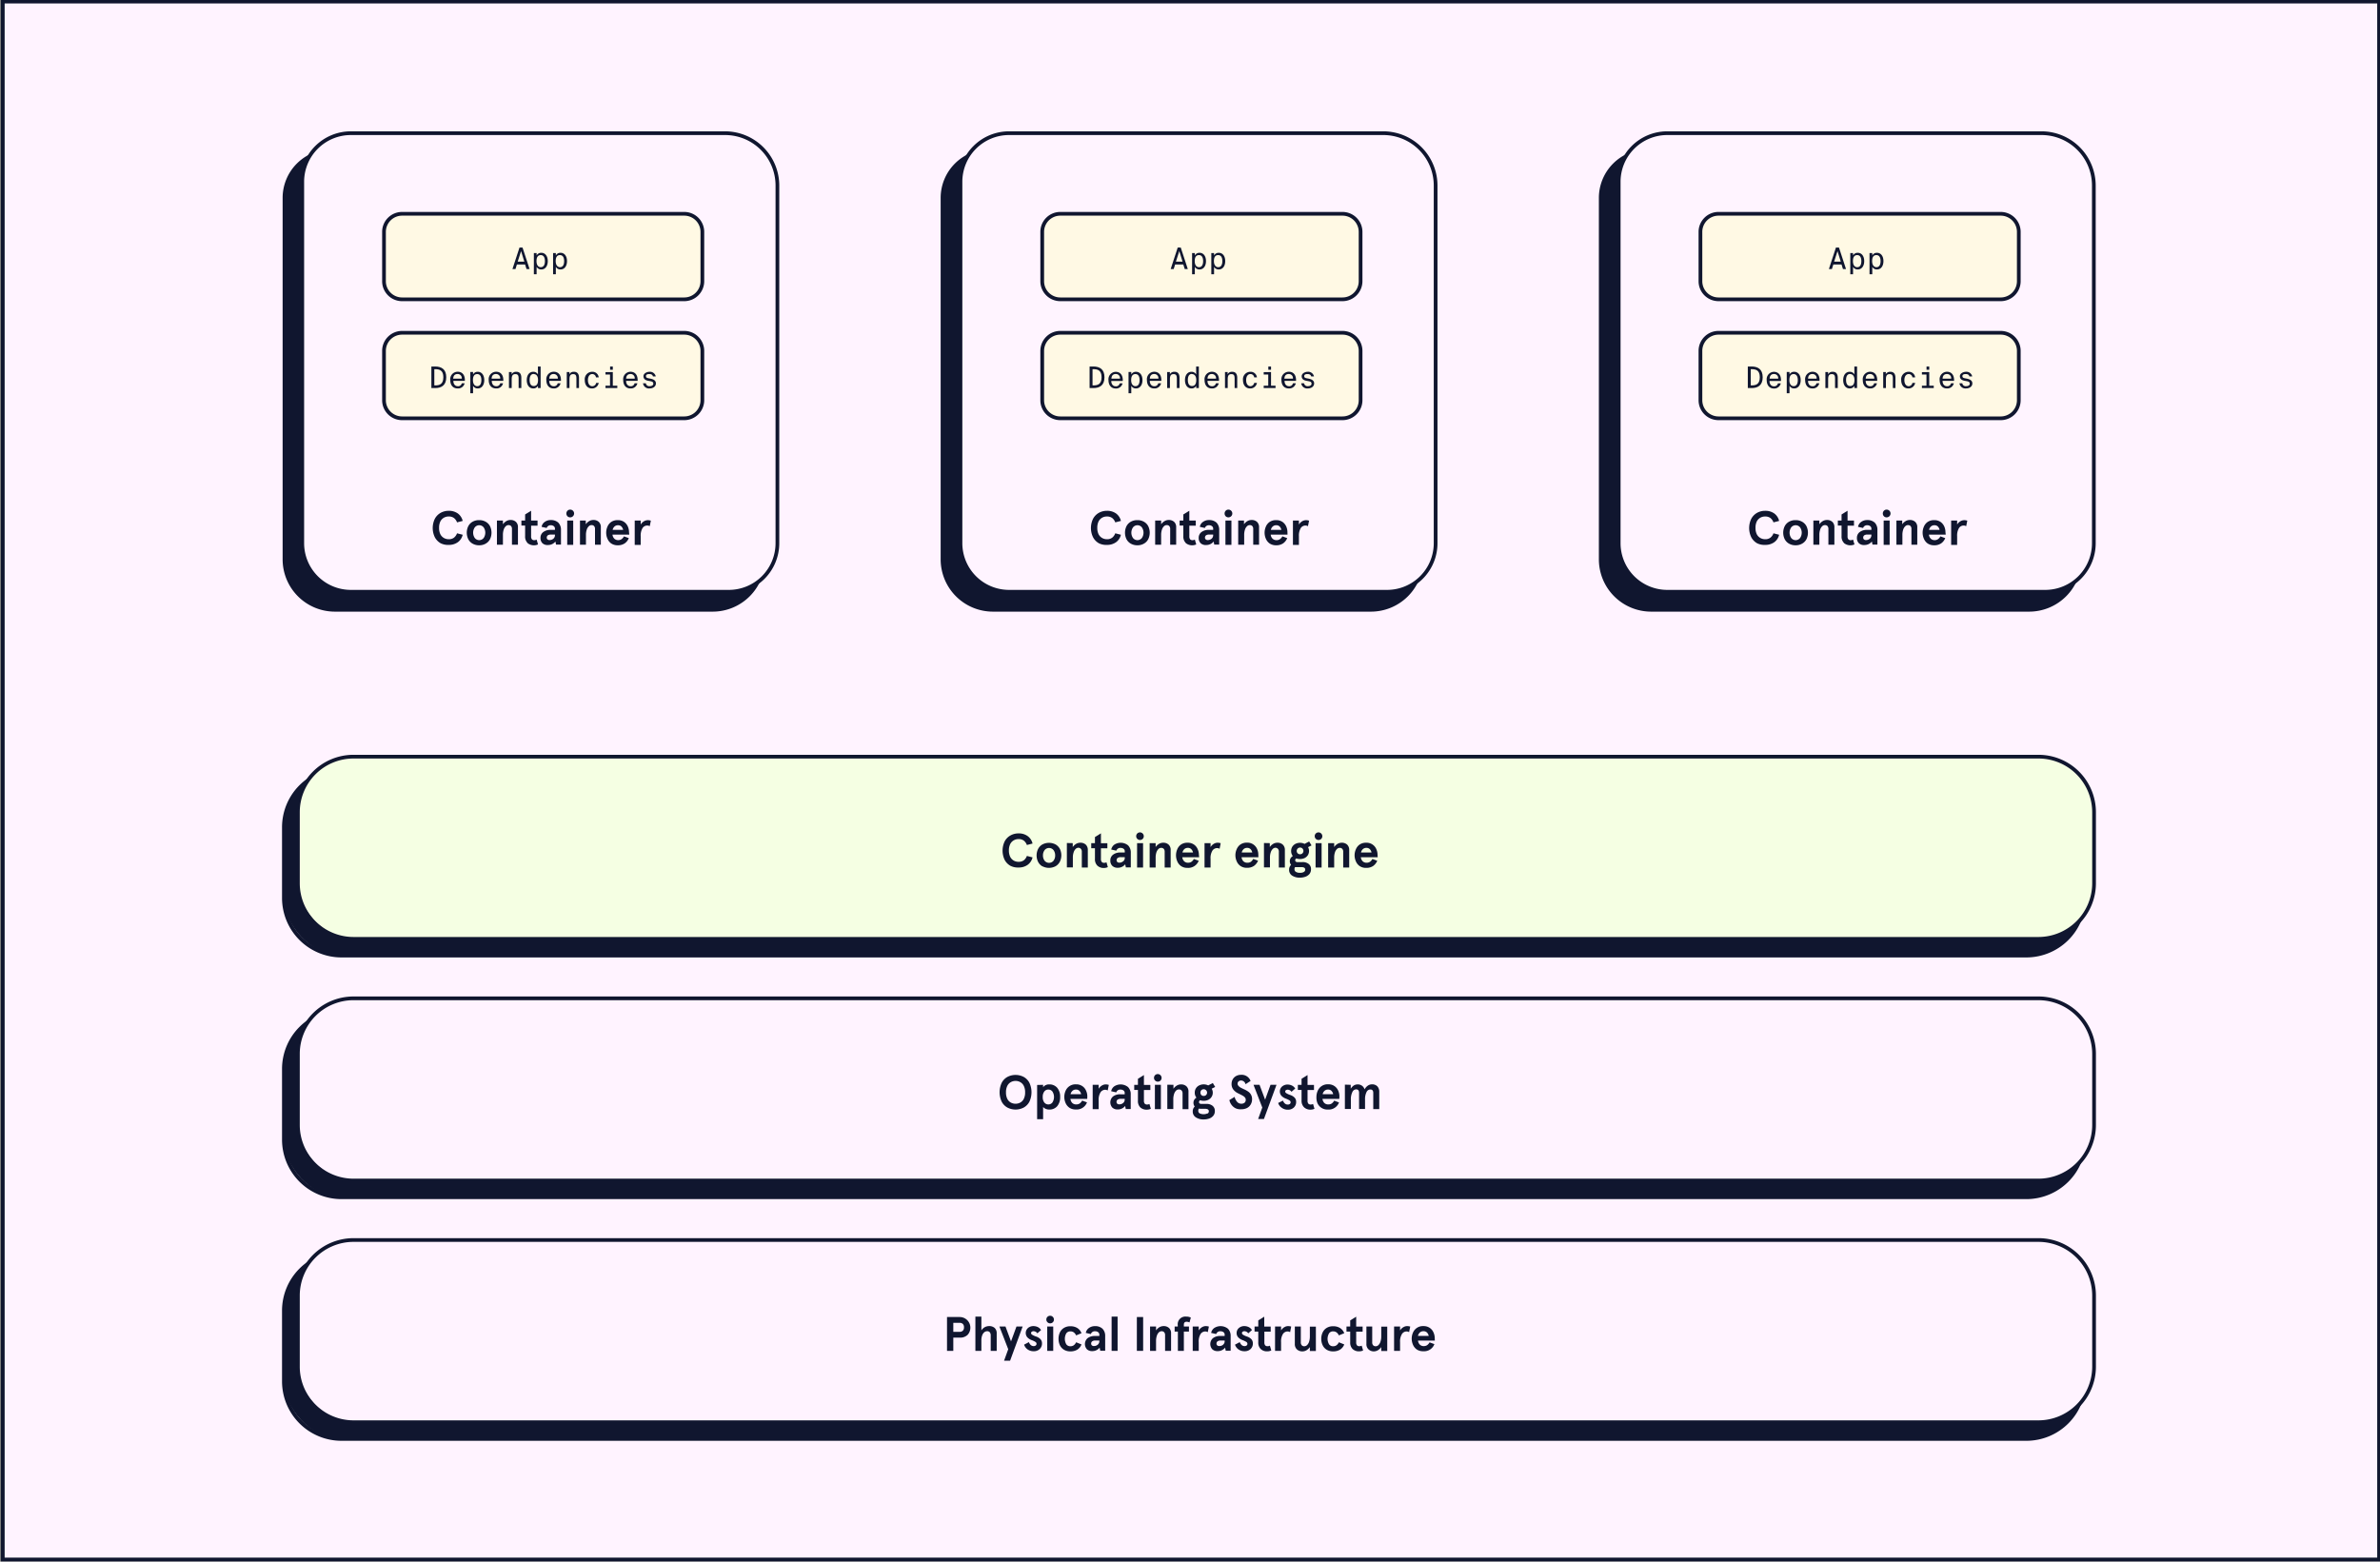 <svg xmlns="http://www.w3.org/2000/svg" viewBox="0 0 640 420">
  <rect x="0" y="0" width="640" height="420" fill="#808080" stroke="none"/>
  <defs>
    <style>
      .cls-1 {
        fill: #fff3ff;
      }

      .cls-2 {
        fill: #10162f;
      }

      .cls-3 {
        fill: #f5ffe3;
      }

      .cls-4 {
        fill: #fff4ff;
      }

      .cls-5 {
        fill: #fff9e4;
      }
    </style>
  </defs>
  <g id="BG">
    <g>
      <rect class="cls-1" x="0.75" y="0.42" width="639" height="419"/>
      <path class="cls-2" d="M639.25.92v418H1.25V.92h638m1-1H.25v420h640V-.08Z"/>
    </g>
  </g>
  <g id="all">
    <g>
      <g>
        <rect class="cls-2" x="76.39" y="207" width="484" height="50" rx="15.45"/>
        <path class="cls-2" d="M544.94,257.5H91.84a16,16,0,0,1-16-15.95v-19.1a16,16,0,0,1,16-15.95h453.1a16,16,0,0,1,15.95,15.95v19.1A16,16,0,0,1,544.94,257.5Zm-453.1-50a15,15,0,0,0-15,14.95v19.1a15,15,0,0,0,15,14.95h453.1a15,15,0,0,0,14.95-14.95v-19.1a15,15,0,0,0-14.95-14.95Z"/>
      </g>
      <g>
        <rect class="cls-3" x="80.11" y="203.5" width="483" height="49" rx="14.95"/>
        <path class="cls-2" d="M548.16,204a14.47,14.47,0,0,1,14.45,14.45v19.1A14.47,14.47,0,0,1,548.16,252H95.06a14.46,14.46,0,0,1-14.45-14.45v-19.1A14.46,14.46,0,0,1,95.06,204h453.1m0-1H95.06a15.45,15.45,0,0,0-15.45,15.45v19.1A15.45,15.45,0,0,0,95.06,253h453.1a15.45,15.45,0,0,0,15.45-15.45v-19.1A15.45,15.45,0,0,0,548.16,203Z"/>
      </g>
      <g>
        <rect class="cls-2" x="76.39" y="272" width="484" height="50" rx="15.45"/>
        <path class="cls-2" d="M544.94,322.5H91.84a16,16,0,0,1-16-15.95v-19.1a16,16,0,0,1,16-15.95h453.1a16,16,0,0,1,15.95,15.95v19.1A16,16,0,0,1,544.94,322.5Zm-453.1-50a15,15,0,0,0-15,14.95v19.1a15,15,0,0,0,15,14.95h453.1a15,15,0,0,0,14.95-14.95v-19.1a15,15,0,0,0-14.95-14.95Z"/>
      </g>
      <g>
        <rect class="cls-1" x="80.11" y="268.5" width="483" height="49" rx="14.95"/>
        <path class="cls-2" d="M548.16,269a14.47,14.47,0,0,1,14.45,14.45v19.1A14.47,14.47,0,0,1,548.16,317H95.06a14.46,14.46,0,0,1-14.45-14.45v-19.1A14.46,14.46,0,0,1,95.06,269h453.1m0-1H95.06a15.45,15.45,0,0,0-15.45,15.45v19.1A15.45,15.45,0,0,0,95.06,318h453.1a15.45,15.45,0,0,0,15.45-15.45v-19.1A15.45,15.45,0,0,0,548.16,268Z"/>
      </g>
      <g>
        <rect class="cls-2" x="76.39" y="337" width="484" height="50" rx="15.45"/>
        <path class="cls-2" d="M544.94,387.5H91.84a16,16,0,0,1-16-15.95v-19.1a16,16,0,0,1,16-15.95h453.1a16,16,0,0,1,15.95,15.95v19.1A16,16,0,0,1,544.94,387.5Zm-453.1-50a15,15,0,0,0-15,14.95v19.1a15,15,0,0,0,15,14.95h453.1a15,15,0,0,0,14.95-14.95v-19.1a15,15,0,0,0-14.95-14.95Z"/>
      </g>
      <g>
        <rect class="cls-1" x="80.11" y="333.5" width="483" height="49" rx="14.95"/>
        <path class="cls-2" d="M548.16,334a14.47,14.47,0,0,1,14.45,14.45v19.1A14.47,14.47,0,0,1,548.16,382H95.06a14.46,14.46,0,0,1-14.45-14.45v-19.1A14.46,14.46,0,0,1,95.06,334h453.1m0-1H95.06a15.45,15.45,0,0,0-15.45,15.45v19.1A15.45,15.45,0,0,0,95.06,383h453.1a15.45,15.45,0,0,0,15.45-15.45v-19.1A15.45,15.45,0,0,0,548.16,333Z"/>
      </g>
    </g>
    <g>
      <path class="cls-2" d="M271.74,232.87a3.94,3.94,0,0,1-1.57-1.59,5.76,5.76,0,0,1,0-5,3.91,3.91,0,0,1,1.57-1.6,4.37,4.37,0,0,1,2.15-.54,4,4,0,0,1,2.46.73,3.42,3.42,0,0,1,1.31,2l-1.52.39a2.69,2.69,0,0,0-.82-1.17,2.25,2.25,0,0,0-1.43-.42,2.52,2.52,0,0,0-1.31.35,2.37,2.37,0,0,0-.93,1,3.8,3.8,0,0,0-.35,1.71,3.86,3.86,0,0,0,.35,1.71,2.43,2.43,0,0,0,.93,1,2.51,2.51,0,0,0,1.31.34,2.31,2.31,0,0,0,1.43-.41,2.69,2.69,0,0,0,.82-1.17l1.52.39a3.45,3.45,0,0,1-1.31,2,4,4,0,0,1-2.46.72A4.37,4.37,0,0,1,271.74,232.87Z"/>
      <path class="cls-2" d="M280.3,233a2.91,2.91,0,0,1-1.15-1.21,3.94,3.94,0,0,1,0-3.46,2.91,2.91,0,0,1,1.15-1.21,3.82,3.82,0,0,1,3.56,0A3,3,0,0,1,285,228.3a3.94,3.94,0,0,1,0,3.46,3,3,0,0,1-1.15,1.21,3.82,3.82,0,0,1-3.56,0Zm3-1.51a2.34,2.34,0,0,0,.44-1.43,2.29,2.29,0,0,0-.44-1.42,1.53,1.53,0,0,0-2.4,0,2.29,2.29,0,0,0-.44,1.42,2.34,2.34,0,0,0,.44,1.43,1.55,1.55,0,0,0,2.4,0Z"/>
      <path class="cls-2" d="M288.47,226.76v1.05a3.14,3.14,0,0,1,.9-.85,2.26,2.26,0,0,1,1.13-.31,2.09,2.09,0,0,1,1.47.51,1.93,1.93,0,0,1,.55,1.47v4.68h-1.61v-4.2a1.14,1.14,0,0,0-.26-.82A.91.91,0,0,0,290,228a1.06,1.06,0,0,0-.74.31,2.21,2.21,0,0,0-.55.92,4.35,4.35,0,0,0-.21,1.43v2.62h-1.61v-6.55Z"/>
      <path class="cls-2" d="M295.08,232.8a2.38,2.38,0,0,1-.64-1.81v-2.86h-1v-1.37h1v-1.64l1.61-1v2.66h1.73v1.37h-1.73V231a1.24,1.24,0,0,0,.22.82.82.82,0,0,0,.64.24,1.39,1.39,0,0,0,.63-.15l.37,1.3a2.56,2.56,0,0,1-1.06.23A2.43,2.43,0,0,1,295.08,232.8Z"/>
      <path class="cls-2" d="M299.13,232.89a1.91,1.91,0,0,1-.55-1.47,1.87,1.87,0,0,1,.74-1.56,3.13,3.13,0,0,1,2-.58h1.14V229a.83.83,0,0,0-.32-.72,1.35,1.35,0,0,0-.82-.24,1.1,1.1,0,0,0-1.13.75l-1.37-.31a2.14,2.14,0,0,1,.84-1.32,3.16,3.16,0,0,1,3.69.2,2.7,2.7,0,0,1,.73,2v3.92h-1.33l-.17-.83a2.48,2.48,0,0,1-2,.93A2,2,0,0,1,299.13,232.89Zm2.89-1.23a1.18,1.18,0,0,0,.44-1v-.13h-1.08a1.38,1.38,0,0,0-.82.21.72.72,0,0,0-.29.64.57.57,0,0,0,.2.46.74.74,0,0,0,.52.17A1.53,1.53,0,0,0,302,231.66Z"/>
      <path class="cls-2" d="M305.83,225.61a1,1,0,0,1-.3-.74,1,1,0,0,1,1-1,1,1,0,0,1,.74.3,1,1,0,0,1,.3.74,1,1,0,0,1-1,1A1,1,0,0,1,305.83,225.61Zm-.06,1.15h1.61v6.55h-1.61Z"/>
      <path class="cls-2" d="M310.76,226.76v1.05a3,3,0,0,1,.89-.85,2.27,2.27,0,0,1,1.14-.31,2.08,2.08,0,0,1,1.46.51,1.89,1.89,0,0,1,.55,1.47v4.68h-1.61v-4.2a1.18,1.18,0,0,0-.25-.82.94.94,0,0,0-.69-.26,1.06,1.06,0,0,0-.74.31,2.32,2.32,0,0,0-.55.92,4.65,4.65,0,0,0-.2,1.43v2.62h-1.61v-6.55Z"/>
      <path class="cls-2" d="M322.46,230.55h-4.53a1.76,1.76,0,0,0,.52,1.11,1.47,1.47,0,0,0,1,.37,1.66,1.66,0,0,0,.92-.24,2.24,2.24,0,0,0,.67-.77l1.3.48a3,3,0,0,1-3,1.91,2.94,2.94,0,0,1-1.77-.5,2.91,2.91,0,0,1-1-1.27,4.07,4.07,0,0,1-.33-1.61,4,4,0,0,1,.33-1.6,2.93,2.93,0,0,1,1-1.28,3,3,0,0,1,1.77-.5,2.87,2.87,0,0,1,1.72.49,2.8,2.8,0,0,1,1,1.23,3.68,3.68,0,0,1,.33,1.52Zm-1.65-1.27a1.77,1.77,0,0,0-.47-.9,1.25,1.25,0,0,0-.94-.35,1.38,1.38,0,0,0-.9.32,1.76,1.76,0,0,0-.53.93Z"/>
      <path class="cls-2" d="M325.53,226.76v1.06a2.5,2.5,0,0,1,.85-.86,2,2,0,0,1,1.08-.31,2.89,2.89,0,0,1,.79.13l-.29,1.5a1.31,1.31,0,0,0-.68-.19,1.51,1.51,0,0,0-1.26.7,3.81,3.81,0,0,0-.49,2.19v2.33h-1.62v-6.55Z"/>
      <path class="cls-2" d="M338.39,230.55h-4.52a1.81,1.81,0,0,0,.51,1.11,1.51,1.51,0,0,0,1.05.37,1.68,1.68,0,0,0,.92-.24A2.35,2.35,0,0,0,337,231l1.3.48a3.24,3.24,0,0,1-1.13,1.42,3.2,3.2,0,0,1-1.85.49,2.94,2.94,0,0,1-1.77-.5,2.91,2.91,0,0,1-1-1.27,3.91,3.91,0,0,1-.34-1.61,3.87,3.87,0,0,1,.34-1.6,2.93,2.93,0,0,1,1-1.28,3,3,0,0,1,1.77-.5,2.83,2.83,0,0,1,2.73,1.72,3.67,3.67,0,0,1,.32,1.52Zm-1.65-1.27a1.69,1.69,0,0,0-.46-.9,1.27,1.27,0,0,0-.94-.35,1.36,1.36,0,0,0-.9.32,1.7,1.7,0,0,0-.53.93Z"/>
      <path class="cls-2" d="M341.46,226.76v1.05a2.91,2.91,0,0,1,.9-.85,2.23,2.23,0,0,1,1.13-.31,2.06,2.06,0,0,1,1.46.51,1.9,1.9,0,0,1,.56,1.47v4.68h-1.62v-4.2a1.13,1.13,0,0,0-.25-.82A.93.93,0,0,0,343,228a1,1,0,0,0-.74.31,2.21,2.21,0,0,0-.55.92,4.35,4.35,0,0,0-.21,1.43v2.62h-1.61v-6.55Z"/>
      <path class="cls-2" d="M347.47,235.5a1.8,1.8,0,0,1-.82-1.59,1.7,1.7,0,0,1,.53-1.3,1.57,1.57,0,0,1-.34-1,1.52,1.52,0,0,1,.22-.8,1.64,1.64,0,0,1,.59-.58,2.07,2.07,0,0,1-.45-1.35,2.12,2.12,0,0,1,.31-1.16,2.26,2.26,0,0,1,.87-.78,2.76,2.76,0,0,1,1.22-.27,2.66,2.66,0,0,1,1.21.29l1.23-.65.64,1.06-.93.47a2.08,2.08,0,0,1,.26,1,2.18,2.18,0,0,1-.32,1.17,2.21,2.21,0,0,1-.87.76,2.9,2.9,0,0,1-1.22.26,3,3,0,0,1-1-.15.55.55,0,0,0-.31.5.41.41,0,0,0,.16.35.65.65,0,0,0,.45.13h1.34a2.59,2.59,0,0,1,1.68.5,1.73,1.73,0,0,1,.62,1.42,2,2,0,0,1-.42,1.28,2.53,2.53,0,0,1-1.1.74,4.34,4.34,0,0,1-1.46.24A3.72,3.72,0,0,1,347.47,235.5Zm3.14-1a.65.65,0,0,0,.37-.61.55.55,0,0,0-.27-.53,1.69,1.69,0,0,0-.78-.15H349a5.32,5.32,0,0,1-.75,0,1,1,0,0,0-.15.6.76.76,0,0,0,.41.69,2.05,2.05,0,0,0,1.06.24A2.17,2.17,0,0,0,350.61,234.52Zm-.37-5a.93.93,0,0,0,0-1.29.85.85,0,0,0-.64-.26.91.91,0,0,0-.64,1.55.9.9,0,0,0,.64.25A.88.88,0,0,0,350.24,229.5Z"/>
      <path class="cls-2" d="M353.84,225.61a1,1,0,0,1-.3-.74,1,1,0,0,1,1-1,1,1,0,0,1,.74.3,1,1,0,0,1,.3.74,1,1,0,0,1-1,1A1,1,0,0,1,353.84,225.61Zm-.07,1.15h1.62v6.55h-1.62Z"/>
      <path class="cls-2" d="M358.77,226.76v1.05a3,3,0,0,1,.89-.85,2.26,2.26,0,0,1,1.13-.31,2.09,2.09,0,0,1,1.47.51,1.93,1.93,0,0,1,.55,1.47v4.68H361.2v-4.2a1.14,1.14,0,0,0-.26-.82.91.91,0,0,0-.68-.26,1.06,1.06,0,0,0-.74.31,2.21,2.21,0,0,0-.55.92,4.37,4.37,0,0,0-.2,1.43v2.62h-1.62v-6.55Z"/>
      <path class="cls-2" d="M370.47,230.55h-4.53a1.76,1.76,0,0,0,.52,1.11,1.47,1.47,0,0,0,1,.37,1.66,1.66,0,0,0,.92-.24,2.24,2.24,0,0,0,.67-.77l1.3.48a3.24,3.24,0,0,1-1.13,1.42,3.2,3.2,0,0,1-1.85.49,2.94,2.94,0,0,1-1.77-.5,2.91,2.91,0,0,1-1-1.27,4.08,4.08,0,0,1-.34-1.61,4,4,0,0,1,.34-1.6,2.93,2.93,0,0,1,1-1.28,3,3,0,0,1,1.77-.5,2.83,2.83,0,0,1,2.73,1.72,3.68,3.68,0,0,1,.33,1.52Zm-1.66-1.27a1.69,1.69,0,0,0-.46-.9,1.27,1.27,0,0,0-.94-.35,1.38,1.38,0,0,0-.9.32,1.7,1.7,0,0,0-.53.93Z"/>
    </g>
    <g>
      <path class="cls-2" d="M270.93,297.89a3.82,3.82,0,0,1-1.55-1.56,6,6,0,0,1,0-5.14,3.78,3.78,0,0,1,1.55-1.57,4.75,4.75,0,0,1,4.32,0,3.78,3.78,0,0,1,1.55,1.57,6,6,0,0,1,0,5.14,3.82,3.82,0,0,1-1.55,1.56,4.75,4.75,0,0,1-4.32,0Zm3.45-1.37a2.29,2.29,0,0,0,.93-1,3.73,3.73,0,0,0,.35-1.73,3.77,3.77,0,0,0-.35-1.74,2.32,2.32,0,0,0-.93-1,2.62,2.62,0,0,0-2.58,0,2.32,2.32,0,0,0-.93,1,3.77,3.77,0,0,0-.35,1.74,3.73,3.73,0,0,0,.35,1.73,2.29,2.29,0,0,0,.93,1,2.69,2.69,0,0,0,2.58,0Z"/>
      <path class="cls-2" d="M280.5,291.76v.67a1.41,1.41,0,0,1,.59-.53,1.93,1.93,0,0,1,1-.25,2.73,2.73,0,0,1,2.21.92,3.67,3.67,0,0,1,.78,2.46,3.71,3.71,0,0,1-.78,2.47,2.72,2.72,0,0,1-2.21.91,2.18,2.18,0,0,1-.93-.21,1.73,1.73,0,0,1-.66-.49V301h-1.61v-9.2ZM283,296.5a2.73,2.73,0,0,0,0-2.94,1.36,1.36,0,0,0-1.09-.53,1.33,1.33,0,0,0-1.09.53,2.3,2.3,0,0,0-.42,1.47,2.33,2.33,0,0,0,.42,1.48,1.39,1.39,0,0,0,2.18,0Z"/>
      <path class="cls-2" d="M292.37,295.55h-4.52a1.81,1.81,0,0,0,.51,1.11,1.48,1.48,0,0,0,1.05.37,1.62,1.62,0,0,0,.91-.24A2.24,2.24,0,0,0,291,296l1.3.48a2.94,2.94,0,0,1-3,1.91,2.94,2.94,0,0,1-1.77-.5,3,3,0,0,1-1-1.27,4.07,4.07,0,0,1-.33-1.61,4,4,0,0,1,.33-1.6,2.89,2.89,0,0,1,2.81-1.78,2.87,2.87,0,0,1,1.72.49,2.8,2.8,0,0,1,1,1.23,3.68,3.68,0,0,1,.33,1.52Zm-1.65-1.27a1.76,1.76,0,0,0-.46-.9,1.29,1.29,0,0,0-.95-.35,1.35,1.35,0,0,0-.89.32,1.77,1.77,0,0,0-.54.93Z"/>
      <path class="cls-2" d="M295.44,291.76v1.06a2.59,2.59,0,0,1,.85-.86,2,2,0,0,1,1.08-.31,3,3,0,0,1,.8.13l-.3,1.5a1.31,1.31,0,0,0-.68-.19,1.51,1.51,0,0,0-1.26.7,3.81,3.81,0,0,0-.49,2.19v2.33h-1.61v-6.55Z"/>
      <path class="cls-2" d="M299.12,297.89a2.1,2.1,0,0,1,.18-3,3.13,3.13,0,0,1,2-.58h1.14V294a.83.83,0,0,0-.32-.72,1.35,1.35,0,0,0-.82-.24,1.1,1.1,0,0,0-1.13.75l-1.37-.31a2.14,2.14,0,0,1,.84-1.32,3.16,3.16,0,0,1,3.69.2,2.66,2.66,0,0,1,.73,2v3.92h-1.33l-.17-.83a2.48,2.48,0,0,1-2,.93A2,2,0,0,1,299.12,297.89Zm2.88-1.23a1.18,1.18,0,0,0,.44-1v-.13h-1.07a1.39,1.39,0,0,0-.83.21.72.72,0,0,0-.29.64.57.57,0,0,0,.2.46.75.75,0,0,0,.53.17A1.51,1.51,0,0,0,302,296.66Z"/>
      <path class="cls-2" d="M306.6,297.8A2.41,2.41,0,0,1,306,296v-2.86h-1v-1.37h1v-1.64l1.61-1v2.66h1.73v1.37h-1.73V296a1.24,1.24,0,0,0,.21.82.84.84,0,0,0,.65.24,1.38,1.38,0,0,0,.62-.15l.38,1.3a2.6,2.6,0,0,1-1.07.23A2.46,2.46,0,0,1,306.6,297.8Z"/>
      <path class="cls-2" d="M310.62,290.61a1,1,0,0,1-.3-.74,1,1,0,0,1,1-1,1,1,0,0,1,.74.3,1,1,0,0,1,.3.74,1,1,0,0,1-1,1A1,1,0,0,1,310.62,290.61Zm-.06,1.15h1.61v6.55h-1.61Z"/>
      <path class="cls-2" d="M315.55,291.76v1.05a2.91,2.91,0,0,1,.9-.85,2.2,2.2,0,0,1,1.13-.31,2.08,2.08,0,0,1,1.46.51,1.89,1.89,0,0,1,.55,1.47v4.68H318v-4.2a1.18,1.18,0,0,0-.25-.82A.94.94,0,0,0,317,293a1.06,1.06,0,0,0-.74.31,2.2,2.2,0,0,0-.54.92,4.35,4.35,0,0,0-.21,1.43v2.62h-1.61v-6.55Z"/>
      <path class="cls-2" d="M321.56,300.5a1.8,1.8,0,0,1-.82-1.59,1.67,1.67,0,0,1,.53-1.3,1.67,1.67,0,0,1-.13-1.82,1.67,1.67,0,0,1,.6-.58,2,2,0,0,1-.46-1.35,2.11,2.11,0,0,1,1.19-1.94,2.78,2.78,0,0,1,2.43,0l1.23-.65.64,1.06-.94.47a2.12,2.12,0,0,1-.93,3,2.86,2.86,0,0,1-1.21.26,3,3,0,0,1-.95-.15.56.56,0,0,0-.32.5.43.43,0,0,0,.16.35.7.7,0,0,0,.46.13h1.34a2.54,2.54,0,0,1,1.67.5,1.71,1.71,0,0,1,.63,1.42,1.91,1.91,0,0,1-.43,1.28,2.49,2.49,0,0,1-1.09.74,4.38,4.38,0,0,1-1.46.24A3.68,3.68,0,0,1,321.56,300.5Zm3.13-1a.65.65,0,0,0,.37-.61.55.55,0,0,0-.27-.53,1.63,1.63,0,0,0-.78-.15h-.88a5.36,5.36,0,0,1-.76-.05,1.13,1.13,0,0,0-.14.6.75.75,0,0,0,.4.69,2.58,2.58,0,0,0,2.06,0Zm-.36-5a.91.91,0,0,0-.64-1.55.89.89,0,0,0-.65.26,1,1,0,0,0,0,1.29.92.92,0,0,0,.65.25A.9.9,0,0,0,324.33,294.5Z"/>
      <path class="cls-2" d="M332.26,298.07a3,3,0,0,1-1.09-.92,3.14,3.14,0,0,1-.58-1.29L332,295a3.08,3.08,0,0,0,.66,1.33,1.46,1.46,0,0,0,1.15.51,1.3,1.3,0,0,0,.86-.27,1,1,0,0,0,.32-.81.91.91,0,0,0-.22-.6,2.07,2.07,0,0,0-.55-.45c-.22-.13-.54-.3-.94-.49l-.38-.19a3.64,3.64,0,0,1-1.25-1,2.37,2.37,0,0,1-.47-1.51,2.5,2.5,0,0,1,.32-1.25,2.31,2.31,0,0,1,.9-.88,2.74,2.74,0,0,1,1.32-.32,2.54,2.54,0,0,1,2.57,1.65l-1.36.88a1.24,1.24,0,0,0-1.21-1,1,1,0,0,0-.65.24.77.77,0,0,0-.27.6.87.87,0,0,0,.24.61,2.22,2.22,0,0,0,.58.46c.23.12.56.29,1,.49a6.18,6.18,0,0,1,1.07.61,2.38,2.38,0,0,1,1,2,2.71,2.71,0,0,1-.37,1.44,2.43,2.43,0,0,1-1,.95,3.32,3.32,0,0,1-1.51.33A3.08,3.08,0,0,1,332.26,298.07Z"/>
      <path class="cls-2" d="M341.65,291.76h1.61l-3.38,9.2h-1.56l1.12-3.09-2.36-6.11h1.62l1.5,4Z"/>
      <path class="cls-2" d="M344.61,297.89a2.38,2.38,0,0,1-.9-1.25L345,296a1.88,1.88,0,0,0,.52.79,1.15,1.15,0,0,0,.78.28.89.89,0,0,0,.54-.16.57.57,0,0,0,.22-.47.64.64,0,0,0-.34-.52,6.37,6.37,0,0,0-1-.47,3.08,3.08,0,0,1-1.15-.76,1.8,1.8,0,0,1-.14-2.09,1.83,1.83,0,0,1,.74-.66,2.16,2.16,0,0,1,1.06-.25,2.69,2.69,0,0,1,1.21.28,2.09,2.09,0,0,1,.85.79l-1,.88a1.21,1.21,0,0,0-1.05-.57.77.77,0,0,0-.45.14.43.43,0,0,0-.19.35.54.54,0,0,0,.28.44,4.7,4.7,0,0,0,1.06.49,2.92,2.92,0,0,1,1.18.71,1.58,1.58,0,0,1,.42,1.13,2,2,0,0,1-.62,1.54,2.27,2.27,0,0,1-1.61.58A2.69,2.69,0,0,1,344.61,297.89Z"/>
      <path class="cls-2" d="M350.67,297.8A2.41,2.41,0,0,1,350,296v-2.86h-1v-1.37h1v-1.64l1.61-1v2.66h1.73v1.37h-1.73V296a1.24,1.24,0,0,0,.21.82.84.84,0,0,0,.65.24,1.38,1.38,0,0,0,.62-.15l.38,1.3a2.64,2.64,0,0,1-1.07.23A2.46,2.46,0,0,1,350.67,297.8Z"/>
      <path class="cls-2" d="M360.15,295.55h-4.52a1.81,1.81,0,0,0,.51,1.11,1.48,1.48,0,0,0,1.05.37,1.62,1.62,0,0,0,.91-.24,2.24,2.24,0,0,0,.67-.77l1.3.48a2.94,2.94,0,0,1-3,1.91,2.9,2.9,0,0,1-2.82-1.77A4.07,4.07,0,0,1,354,295a4,4,0,0,1,.33-1.6,2.89,2.89,0,0,1,2.82-1.78,2.86,2.86,0,0,1,1.71.49,2.9,2.9,0,0,1,1,1.23,3.84,3.84,0,0,1,.32,1.52Zm-1.65-1.27a1.76,1.76,0,0,0-.46-.9,1.28,1.28,0,0,0-.94-.35,1.36,1.36,0,0,0-.9.32,1.7,1.7,0,0,0-.53.93Z"/>
      <path class="cls-2" d="M363.22,291.76v1.05a3.14,3.14,0,0,1,.82-.87,2,2,0,0,1,1.06-.29,1.89,1.89,0,0,1,1.13.34,1.82,1.82,0,0,1,.71,1,2.81,2.81,0,0,1,.87-1,2,2,0,0,1,1.13-.36,1.94,1.94,0,0,1,1.43.53,2.08,2.08,0,0,1,.52,1.49v4.64h-1.61v-4.37c0-.61-.27-.91-.81-.91a1.15,1.15,0,0,0-1,.7,4.26,4.26,0,0,0-.4,2v2.55h-1.61v-4.37c0-.61-.27-.91-.8-.91a1.15,1.15,0,0,0-1,.73,4.55,4.55,0,0,0-.4,2.14v2.41h-1.61v-6.55Z"/>
    </g>
    <g>
      <path class="cls-2" d="M258.09,354.21a2.87,2.87,0,0,1,2.12,4.78,2.83,2.83,0,0,1-2.12.76h-1.74v3.56h-1.69v-9.1Zm.82,3.68a1.21,1.21,0,0,0,.31-.91,1.19,1.19,0,0,0-.31-.91,1.24,1.24,0,0,0-.89-.3h-1.67v2.42H258A1.24,1.24,0,0,0,258.91,357.89Z"/>
      <path class="cls-2" d="M263.9,354.1v3.71a2.47,2.47,0,0,1,.86-.84,2.39,2.39,0,0,1,1.22-.32,2.13,2.13,0,0,1,1.49.5,1.9,1.9,0,0,1,.55,1.48v4.68h-1.61V359.2a1.34,1.34,0,0,0-.24-.88.89.89,0,0,0-.74-.29,1.21,1.21,0,0,0-.74.27,2,2,0,0,0-.57.83,3.87,3.87,0,0,0-.22,1.41v2.77h-1.61V354.1Z"/>
      <path class="cls-2" d="M273.34,356.76H275l-3.38,9.2H270l1.12-3.09-2.37-6.11h1.63l1.49,4Z"/>
      <path class="cls-2" d="M276.29,362.89a2.49,2.49,0,0,1-.9-1.25l1.29-.68a1.87,1.87,0,0,0,.51.79,1.16,1.16,0,0,0,.79.28.86.86,0,0,0,.53-.16.55.55,0,0,0,.22-.47.62.62,0,0,0-.34-.52,5.81,5.81,0,0,0-1-.47,3,3,0,0,1-1.15-.76,1.8,1.8,0,0,1-.14-2.09,1.8,1.8,0,0,1,.73-.66,2.2,2.2,0,0,1,1.07-.25,2.73,2.73,0,0,1,1.21.28,2.07,2.07,0,0,1,.84.79l-1,.88a1.21,1.21,0,0,0-1.05-.57.73.73,0,0,0-.45.14.41.41,0,0,0-.19.35.55.55,0,0,0,.27.44,4.84,4.84,0,0,0,1.07.49,3,3,0,0,1,1.18.71,1.58,1.58,0,0,1,.42,1.13,2,2,0,0,1-.63,1.54,2.24,2.24,0,0,1-1.61.58A2.73,2.73,0,0,1,276.29,362.89Z"/>
      <path class="cls-2" d="M281.67,355.61a1,1,0,0,1-.3-.74,1,1,0,0,1,1-1,1,1,0,0,1,.74.3,1,1,0,0,1,.3.74,1,1,0,0,1-1,1A1,1,0,0,1,281.67,355.61Zm-.06,1.15h1.61v6.55h-1.61Z"/>
      <path class="cls-2" d="M286.1,363a2.83,2.83,0,0,1-1.09-1.21,4,4,0,0,1-.36-1.72,4,4,0,0,1,.36-1.71,2.8,2.8,0,0,1,1.09-1.22,3.22,3.22,0,0,1,1.74-.45,3.43,3.43,0,0,1,1.86.48,2.79,2.79,0,0,1,1.12,1.39l-1.44.59a2,2,0,0,0-.63-.81,1.51,1.51,0,0,0-.91-.27,1.28,1.28,0,0,0-1.12.55,3,3,0,0,0,0,2.9,1.28,1.28,0,0,0,1.12.55,1.51,1.51,0,0,0,.91-.27,2.08,2.08,0,0,0,.63-.8l1.44.58a2.82,2.82,0,0,1-1.12,1.4,3.52,3.52,0,0,1-1.86.47A3.22,3.22,0,0,1,286.1,363Z"/>
      <path class="cls-2" d="M292.29,362.89a2.1,2.1,0,0,1,.18-3,3.15,3.15,0,0,1,2-.58h1.15V359a.83.83,0,0,0-.33-.72,1.33,1.33,0,0,0-.82-.24,1.1,1.1,0,0,0-1.13.75l-1.36-.31a2.06,2.06,0,0,1,.84-1.32,2.74,2.74,0,0,1,1.65-.5,2.79,2.79,0,0,1,2,.7,2.7,2.7,0,0,1,.72,2v3.92h-1.32l-.17-.83a2.51,2.51,0,0,1-2,.93A2,2,0,0,1,292.29,362.89Zm2.89-1.23a1.21,1.21,0,0,0,.44-1v-.13h-1.08a1.41,1.41,0,0,0-.83.21.74.74,0,0,0-.29.64.6.6,0,0,0,.2.46.77.77,0,0,0,.53.17A1.55,1.55,0,0,0,295.18,361.66Z"/>
      <path class="cls-2" d="M298.92,354.1h1.61v9.21h-1.61Z"/>
      <path class="cls-2" d="M305.71,354.21h1.69v9.1h-1.69Z"/>
      <path class="cls-2" d="M310.87,356.76v1.05a3,3,0,0,1,.89-.85,2.27,2.27,0,0,1,1.14-.31,2.08,2.08,0,0,1,1.46.51,1.89,1.89,0,0,1,.55,1.47v4.68H313.3v-4.2a1.14,1.14,0,0,0-.26-.82.9.9,0,0,0-.68-.26,1.06,1.06,0,0,0-.74.31,2.2,2.2,0,0,0-.54.92,4.35,4.35,0,0,0-.21,1.43v2.62h-1.61v-6.55Z"/>
      <path class="cls-2" d="M315.87,358.13v-1.37h.84v-.34A2.06,2.06,0,0,1,319,354.1a2.59,2.59,0,0,1,1.22.26l-.35,1.3a2.07,2.07,0,0,0-.78-.18c-.5,0-.74.27-.74.82v.46h1.37v1.37h-1.37v5.18h-1.61v-5.18Z"/>
      <path class="cls-2" d="M322.35,356.76v1.06a2.59,2.59,0,0,1,.85-.86,2,2,0,0,1,1.08-.31,3,3,0,0,1,.8.13l-.3,1.5a1.31,1.31,0,0,0-.68-.19,1.51,1.51,0,0,0-1.26.7,3.81,3.81,0,0,0-.49,2.19v2.33h-1.62v-6.55Z"/>
      <path class="cls-2" d="M326,362.89a2.1,2.1,0,0,1,.18-3,3.13,3.13,0,0,1,2-.58h1.14V359a.83.83,0,0,0-.32-.72,1.35,1.35,0,0,0-.82-.24,1.1,1.1,0,0,0-1.13.75l-1.37-.31a2.14,2.14,0,0,1,.84-1.32,3.16,3.16,0,0,1,3.69.2,2.7,2.7,0,0,1,.72,2v3.92h-1.32l-.17-.83a2.48,2.48,0,0,1-2,.93A2,2,0,0,1,326,362.89Zm2.88-1.23a1.18,1.18,0,0,0,.44-1v-.13h-1.08a1.38,1.38,0,0,0-.82.21.72.72,0,0,0-.29.64.57.57,0,0,0,.2.46.74.74,0,0,0,.52.17A1.53,1.53,0,0,0,328.91,361.66Z"/>
      <path class="cls-2" d="M333,362.89a2.49,2.49,0,0,1-.9-1.25l1.28-.68a2,2,0,0,0,.52.79,1.15,1.15,0,0,0,.78.28.89.89,0,0,0,.54-.16.55.55,0,0,0,.22-.47.62.62,0,0,0-.34-.52,6.19,6.19,0,0,0-1-.47,2.92,2.92,0,0,1-1.15-.76,1.64,1.64,0,0,1-.41-1.17,1.75,1.75,0,0,1,.26-.92,1.89,1.89,0,0,1,.74-.66,2.16,2.16,0,0,1,1.06-.25,2.66,2.66,0,0,1,1.21.28,2,2,0,0,1,.85.79l-1,.88a1.23,1.23,0,0,0-1.06-.57.77.77,0,0,0-.45.14.42.42,0,0,0-.18.35.55.55,0,0,0,.27.44,4.93,4.93,0,0,0,1.06.49,3,3,0,0,1,1.19.71,1.62,1.62,0,0,1,.41,1.13,2,2,0,0,1-.62,1.54,2.26,2.26,0,0,1-1.61.58A2.71,2.71,0,0,1,333,362.89Z"/>
      <path class="cls-2" d="M339,362.8a2.38,2.38,0,0,1-.64-1.81v-2.86h-1v-1.37h1v-1.64l1.61-1v2.66h1.73v1.37H340V361a1.24,1.24,0,0,0,.21.82.84.84,0,0,0,.65.24,1.35,1.35,0,0,0,.62-.15l.38,1.3a2.6,2.6,0,0,1-1.07.23A2.42,2.42,0,0,1,339,362.8Z"/>
      <path class="cls-2" d="M344.49,356.76v1.06a2.5,2.5,0,0,1,.85-.86,2,2,0,0,1,1.08-.31,2.89,2.89,0,0,1,.79.13l-.29,1.5a1.31,1.31,0,0,0-.68-.19,1.51,1.51,0,0,0-1.26.7,3.81,3.81,0,0,0-.49,2.19v2.33h-1.62v-6.55Z"/>
      <path class="cls-2" d="M348.74,362.9a1.89,1.89,0,0,1-.55-1.46v-4.68h1.61V361a1.11,1.11,0,0,0,.26.81.86.86,0,0,0,.68.26,1.06,1.06,0,0,0,.74-.31,2.15,2.15,0,0,0,.55-.92,4.65,4.65,0,0,0,.2-1.43v-2.61h1.62v6.55h-1.62v-1.06a3,3,0,0,1-.89.85,2.16,2.16,0,0,1-1.13.31A2.09,2.09,0,0,1,348.74,362.9Z"/>
      <path class="cls-2" d="M356.75,363a2.81,2.81,0,0,1-1.08-1.21,3.87,3.87,0,0,1-.37-1.72,3.83,3.83,0,0,1,.37-1.71,2.78,2.78,0,0,1,1.08-1.22,3.23,3.23,0,0,1,1.75-.45,3.4,3.4,0,0,1,1.85.48,2.81,2.81,0,0,1,1.13,1.39l-1.45.59a2,2,0,0,0-.63-.81,1.48,1.48,0,0,0-.9-.27,1.25,1.25,0,0,0-1.12.55,2.89,2.89,0,0,0,0,2.9,1.25,1.25,0,0,0,1.12.55,1.48,1.48,0,0,0,.9-.27,2.08,2.08,0,0,0,.63-.8l1.45.58a2.83,2.83,0,0,1-1.13,1.4,3.48,3.48,0,0,1-1.85.47A3.23,3.23,0,0,1,356.75,363Z"/>
      <path class="cls-2" d="M363.71,362.8a2.41,2.41,0,0,1-.63-1.81v-2.86h-1v-1.37h1v-1.64l1.61-1v2.66h1.73v1.37h-1.73V361a1.24,1.24,0,0,0,.21.82.82.82,0,0,0,.64.24,1.39,1.39,0,0,0,.63-.15l.38,1.3a2.64,2.64,0,0,1-1.07.23A2.46,2.46,0,0,1,363.71,362.8Z"/>
      <path class="cls-2" d="M368,362.9a1.86,1.86,0,0,1-.56-1.46v-4.68H369V361a1.11,1.11,0,0,0,.25.81.89.89,0,0,0,.68.26,1,1,0,0,0,.74-.31,2.15,2.15,0,0,0,.55-.92,4.35,4.35,0,0,0,.21-1.43v-2.61h1.61v6.55h-1.61v-1.06a2.91,2.91,0,0,1-.9.85,2.14,2.14,0,0,1-1.13.31A2.06,2.06,0,0,1,368,362.9Z"/>
      <path class="cls-2" d="M376.49,356.76v1.06a2.53,2.53,0,0,1,.86-.86,2,2,0,0,1,1.08-.31,3,3,0,0,1,.79.13l-.3,1.5a1.28,1.28,0,0,0-.67-.19,1.48,1.48,0,0,0-1.26.7,3.81,3.81,0,0,0-.5,2.19v2.33h-1.61v-6.55Z"/>
      <path class="cls-2" d="M385.84,360.55h-4.53a1.76,1.76,0,0,0,.52,1.11,1.47,1.47,0,0,0,1,.37,1.66,1.66,0,0,0,.92-.24,2.24,2.24,0,0,0,.67-.77l1.3.48a2.94,2.94,0,0,1-3,1.91,2.94,2.94,0,0,1-1.77-.5,3,3,0,0,1-1-1.27,4.07,4.07,0,0,1-.33-1.61,4,4,0,0,1,.33-1.6,2.89,2.89,0,0,1,2.81-1.78,2.87,2.87,0,0,1,1.72.49,2.8,2.8,0,0,1,1,1.23,3.68,3.68,0,0,1,.33,1.52Zm-1.65-1.27a1.76,1.76,0,0,0-.46-.9,1.29,1.29,0,0,0-1-.35,1.35,1.35,0,0,0-.89.32,1.71,1.71,0,0,0-.54.93Z"/>
    </g>
    <g>
      <g>
        <g>
          <path class="cls-2" d="M89,40.66H191.66a13.56,13.56,0,0,1,13.56,13.56v96.22A13.56,13.56,0,0,1,191.66,164H90a13.56,13.56,0,0,1-13.56-13.56V53.22A12.56,12.56,0,0,1,89,40.66Z"/>
          <path class="cls-2" d="M191.66,164.5H90a14.07,14.07,0,0,1-14-14.06V53.22A13.07,13.07,0,0,1,89,40.16H191.66a14.08,14.08,0,0,1,14.06,14.06v96.22A14.08,14.08,0,0,1,191.66,164.5ZM89,41.16a12.06,12.06,0,0,0-12,12.06v97.22A13.07,13.07,0,0,0,90,163.5H191.66a13.08,13.08,0,0,0,13.06-13.06V54.22a13.08,13.08,0,0,0-13.06-13.06Z"/>
        </g>
        <g>
          <path class="cls-4" d="M94.34,159.15A13.07,13.07,0,0,1,81.28,146.1V48.87a13.07,13.07,0,0,1,13.06-13H195a14.06,14.06,0,0,1,14.05,14V146.1A13.06,13.06,0,0,1,196,159.15Z"/>
          <path class="cls-2" d="M195,36.32a13.57,13.57,0,0,1,13.55,13.55V146.1A12.56,12.56,0,0,1,196,158.65H94.34A12.57,12.57,0,0,1,81.78,146.1V48.87A12.57,12.57,0,0,1,94.34,36.32H195m0-1H94.34A13.56,13.56,0,0,0,80.78,48.87V146.1a13.56,13.56,0,0,0,13.56,13.55H196a13.55,13.55,0,0,0,13.55-13.55V49.87A14.6,14.6,0,0,0,195,35.32Z"/>
        </g>
      </g>
      <g>
        <path class="cls-2" d="M118.5,146.11a4,4,0,0,1-1.56-1.6,5.68,5.68,0,0,1,0-5,4,4,0,0,1,1.56-1.59,4.43,4.43,0,0,1,2.15-.54,4.08,4.08,0,0,1,2.47.72,3.44,3.44,0,0,1,1.3,2l-1.52.39a2.61,2.61,0,0,0-.82-1.17,2.29,2.29,0,0,0-1.43-.41,2.54,2.54,0,0,0-1.31.34,2.43,2.43,0,0,0-.93,1,3.86,3.86,0,0,0-.34,1.71,3.8,3.8,0,0,0,.34,1.71,2.43,2.43,0,0,0,.93,1,2.54,2.54,0,0,0,1.31.35,2.23,2.23,0,0,0,1.43-.42,2.61,2.61,0,0,0,.82-1.17l1.52.39a3.41,3.41,0,0,1-1.3,2,4.09,4.09,0,0,1-2.47.73A4.43,4.43,0,0,1,118.5,146.11Z"/>
        <path class="cls-2" d="M127.06,146.2a2.92,2.92,0,0,1-1.15-1.21,4,4,0,0,1,0-3.45,2.92,2.92,0,0,1,1.15-1.21,3.43,3.43,0,0,1,1.78-.44,3.38,3.38,0,0,1,1.78.44,2.88,2.88,0,0,1,1.16,1.21,4,4,0,0,1,0,3.45,2.88,2.88,0,0,1-1.16,1.21,3.39,3.39,0,0,1-1.78.45A3.44,3.44,0,0,1,127.06,146.2Zm3-1.51a2.53,2.53,0,0,0,0-2.85,1.52,1.52,0,0,0-2.39,0,2.53,2.53,0,0,0,0,2.85,1.52,1.52,0,0,0,2.39,0Z"/>
        <path class="cls-2" d="M135.24,140v1a3,3,0,0,1,.9-.84,2.11,2.11,0,0,1,1.13-.31,2.06,2.06,0,0,1,1.46.5,1.89,1.89,0,0,1,.55,1.47v4.68h-1.61v-4.2a1.15,1.15,0,0,0-.25-.82.93.93,0,0,0-.68-.26,1.1,1.1,0,0,0-.75.32,2.2,2.2,0,0,0-.54.91,4.42,4.42,0,0,0-.21,1.44v2.61h-1.61V140Z"/>
        <path class="cls-2" d="M141.84,146a2.39,2.39,0,0,1-.63-1.8v-2.86h-1V140h1v-1.64l1.61-1V140h1.73v1.38h-1.73v2.83a1.27,1.27,0,0,0,.21.83.84.84,0,0,0,.65.24,1.27,1.27,0,0,0,.62-.16l.38,1.3a2.71,2.71,0,0,1-2.84-.38Z"/>
        <path class="cls-2" d="M145.9,146.13a1.93,1.93,0,0,1-.56-1.47,1.9,1.9,0,0,1,.74-1.56,3.15,3.15,0,0,1,2-.59h1.15v-.28a.84.84,0,0,0-.33-.73,1.33,1.33,0,0,0-.82-.24A1.11,1.11,0,0,0,147,142l-1.36-.31a2,2,0,0,1,.84-1.32,2.65,2.65,0,0,1,1.65-.5,2.83,2.83,0,0,1,2,.69,2.72,2.72,0,0,1,.72,2v3.91h-1.33l-.16-.83a2.52,2.52,0,0,1-2,.94A2,2,0,0,1,145.9,146.13Zm2.89-1.23a1.24,1.24,0,0,0,.44-1v-.13h-1.08a1.42,1.42,0,0,0-.83.2.74.74,0,0,0-.29.64.58.58,0,0,0,.2.46.77.77,0,0,0,.53.18A1.61,1.61,0,0,0,148.79,144.9Z"/>
        <path class="cls-2" d="M152.6,138.85a1.08,1.08,0,0,1,0-1.49,1,1,0,0,1,.74-.3,1,1,0,1,1,0,2.08A1,1,0,0,1,152.6,138.85Zm-.07,1.14h1.61v6.55h-1.61Z"/>
        <path class="cls-2" d="M157.52,140v1a3,3,0,0,1,.9-.84,2.14,2.14,0,0,1,1.13-.31,2.06,2.06,0,0,1,1.46.5,1.9,1.9,0,0,1,.56,1.47v4.68H160v-4.2a1.15,1.15,0,0,0-.25-.82.93.93,0,0,0-.68-.26,1.06,1.06,0,0,0-.74.32,2.11,2.11,0,0,0-.55.91,4.42,4.42,0,0,0-.21,1.44v2.61h-1.61V140Z"/>
        <path class="cls-2" d="M169.22,143.79H164.7a1.8,1.8,0,0,0,.51,1.1,1.49,1.49,0,0,0,1,.38,1.55,1.55,0,0,0,.91-.25,2.15,2.15,0,0,0,.67-.77l1.3.48a3.16,3.16,0,0,1-1.12,1.42,3.21,3.21,0,0,1-1.85.5,3.06,3.06,0,0,1-1.78-.5,3,3,0,0,1-1-1.28,4,4,0,0,1-.33-1.6,4.07,4.07,0,0,1,.33-1.61,2.92,2.92,0,0,1,1-1.27,3,3,0,0,1,1.78-.5,2.92,2.92,0,0,1,1.71.48,3,3,0,0,1,1,1.23,3.88,3.88,0,0,1,.32,1.52Zm-1.65-1.28a1.84,1.84,0,0,0-.46-.9,1.27,1.27,0,0,0-.94-.35,1.36,1.36,0,0,0-.9.32,1.7,1.7,0,0,0-.53.93Z"/>
        <path class="cls-2" d="M172.29,140v1.07a2.56,2.56,0,0,1,.86-.87,2.1,2.1,0,0,1,1.08-.3,2.65,2.65,0,0,1,.79.13l-.3,1.49a1.28,1.28,0,0,0-.68-.18,1.49,1.49,0,0,0-1.26.69,3.94,3.94,0,0,0-.49,2.19v2.33h-1.61V140Z"/>
      </g>
      <g>
        <rect class="cls-5" x="103.26" y="57.5" width="85.57" height="23" rx="4.87"/>
        <path class="cls-2" d="M184,58a4.37,4.37,0,0,1,4.37,4.37V75.63A4.37,4.37,0,0,1,184,80H108.13a4.37,4.37,0,0,1-4.37-4.37V62.37A4.37,4.37,0,0,1,108.13,58H184m0-1H108.13a5.36,5.36,0,0,0-5.37,5.37V75.63A5.36,5.36,0,0,0,108.13,81H184a5.37,5.37,0,0,0,5.37-5.37V62.37A5.37,5.37,0,0,0,184,57Z"/>
      </g>
      <g>
        <path class="cls-2" d="M142.41,72.37h-.82l-.39-1.24H139l-.39,1.24h-.81l1.9-5.8h.81Zm-3.2-2H141l-.88-2.83Z"/>
        <path class="cls-2" d="M144.3,68.71a1.38,1.38,0,0,1,1.27-.72c1,0,1.73.83,1.73,2.24s-.74,2.24-1.73,2.24a1.37,1.37,0,0,1-1.27-.71v2h-.74V68.06h.74Zm1.12,3.15c.73,0,1.11-.61,1.11-1.63s-.38-1.62-1.11-1.62-1.15.49-1.15,1.62S144.8,71.86,145.42,71.86Z"/>
        <path class="cls-2" d="M149.47,68.71a1.38,1.38,0,0,1,1.27-.72c1,0,1.73.83,1.73,2.24s-.74,2.24-1.73,2.24a1.37,1.37,0,0,1-1.27-.71v2h-.74V68.06h.74Zm1.11,3.15c.74,0,1.12-.61,1.12-1.63s-.38-1.62-1.12-1.62-1.15.49-1.15,1.62S150,71.86,150.58,71.86Z"/>
      </g>
      <g>
        <rect class="cls-5" x="103.26" y="89.5" width="85.57" height="23" rx="4.87"/>
        <path class="cls-2" d="M184,90a4.37,4.37,0,0,1,4.37,4.37v13.26A4.37,4.37,0,0,1,184,112H108.13a4.37,4.37,0,0,1-4.37-4.37V94.37A4.37,4.37,0,0,1,108.13,90H184m0-1H108.13a5.36,5.36,0,0,0-5.37,5.37v13.26a5.36,5.36,0,0,0,5.37,5.37H184a5.37,5.37,0,0,0,5.37-5.37V94.37A5.37,5.37,0,0,0,184,89Z"/>
      </g>
      <g>
        <path class="cls-2" d="M117,98.57c1.65,0,3,.68,3,2.89s-1.33,2.91-3,2.91h-1v-5.8Zm0,.72h-.21v4.36H117c1.08,0,2.22-.22,2.22-2.19S118.06,99.29,117,99.29Z"/>
        <path class="cls-2" d="M121.08,102.23a2,2,0,0,1,2-2.25c1.26,0,2,.92,1.92,2.46h-3.09c0,.86.48,1.43,1.16,1.43a1,1,0,0,0,1.11-.79h.76a1.78,1.78,0,0,1-1.86,1.39C121.73,104.47,121.08,103.5,121.08,102.23Zm.79-.4h2.3a1.1,1.1,0,0,0-1.14-1.24C122.34,100.59,121.9,101,121.87,101.83Z"/>
        <path class="cls-2" d="M127.21,100.71a1.38,1.38,0,0,1,1.27-.72c1,0,1.74.83,1.74,2.24s-.75,2.24-1.74,2.24a1.37,1.37,0,0,1-1.27-.71v2h-.74v-5.71h.74Zm1.12,3.15c.73,0,1.11-.61,1.11-1.63s-.38-1.62-1.11-1.62-1.15.49-1.15,1.62S127.71,103.86,128.33,103.86Z"/>
        <path class="cls-2" d="M131.42,102.23a2,2,0,0,1,2-2.25c1.25,0,2,.92,1.92,2.46h-3.1c0,.86.48,1.43,1.16,1.43a1,1,0,0,0,1.11-.79h.76a1.76,1.76,0,0,1-1.85,1.39C132.07,104.47,131.42,103.5,131.42,102.23Zm.78-.4h2.3a1.1,1.1,0,0,0-1.13-1.24C132.67,100.59,132.23,101,132.2,101.83Z"/>
        <path class="cls-2" d="M137.58,100.67a1.33,1.33,0,0,1,1.26-.68c1,0,1.35.69,1.35,1.64v2.74h-.73v-2.48c0-.7-.06-1.27-.86-1.27s-1,.49-1,1.41v2.34h-.74v-4.31h.74Z"/>
        <path class="cls-2" d="M144.65,98.57h.73v5.8h-.72v-.61a1.37,1.37,0,0,1-1.27.71c-1,0-1.74-.82-1.74-2.24s.75-2.24,1.74-2.24a1.38,1.38,0,0,1,1.27.72Zm-1.12,2c-.74,0-1.11.6-1.11,1.62s.37,1.63,1.11,1.63,1.15-.5,1.15-1.63S144.14,100.61,143.53,100.61Z"/>
        <path class="cls-2" d="M146.92,102.23a2,2,0,0,1,2-2.25c1.26,0,2,.92,1.92,2.46H147.7c0,.86.48,1.43,1.16,1.43a1,1,0,0,0,1.11-.79h.76a1.78,1.78,0,0,1-1.86,1.39C147.57,104.47,146.92,103.5,146.92,102.23Zm.79-.4H150a1.11,1.11,0,0,0-1.14-1.24C148.18,100.59,147.74,101,147.71,101.83Z"/>
        <path class="cls-2" d="M153.08,100.67a1.35,1.35,0,0,1,1.26-.68c1,0,1.36.69,1.36,1.64v2.74H155v-2.48c0-.7-.06-1.27-.86-1.27s-1,.49-1,1.41v2.34h-.73v-4.31h.73Z"/>
        <path class="cls-2" d="M161,101.5h-.74a1,1,0,0,0-1-.9c-.64,0-1.16.55-1.16,1.63s.52,1.64,1.16,1.64a1.06,1.06,0,0,0,1.05-.89H161a1.79,1.79,0,0,1-1.85,1.49c-1.19,0-1.9-.93-1.9-2.24a2,2,0,0,1,2-2.24A1.68,1.68,0,0,1,161,101.5Z"/>
        <path class="cls-2" d="M164.79,100.06v3.67H166v.64h-3.18v-.64h1.22v-3h-1.22v-.64Zm0-1.49v.87h-.73v-.87Z"/>
        <path class="cls-2" d="M167.59,102.23a2,2,0,0,1,1.95-2.25c1.26,0,2,.92,1.92,2.46h-3.09c0,.86.48,1.43,1.16,1.43a1,1,0,0,0,1.11-.79h.76a1.78,1.78,0,0,1-1.86,1.39C168.24,104.47,167.59,103.5,167.59,102.23Zm.79-.4h2.3a1.1,1.1,0,0,0-1.14-1.24C168.85,100.59,168.41,101,168.38,101.83Z"/>
        <path class="cls-2" d="M175.58,101.24c-.1-.48-.48-.64-1-.64s-.87.17-.87.55.23.49.65.58l.48.09c.74.15,1.54.43,1.54,1.29s-.78,1.36-1.71,1.36a1.61,1.61,0,0,1-1.76-1.39h.77a.9.9,0,0,0,1,.78c.46,0,1-.16,1-.66s-.36-.6-.9-.7l-.54-.1c-.68-.14-1.21-.47-1.21-1.22s.9-1.19,1.62-1.19a1.58,1.58,0,0,1,1.69,1.25Z"/>
      </g>
    </g>
    <g>
      <g>
        <g>
          <path class="cls-2" d="M266,40.66H368.66a13.56,13.56,0,0,1,13.56,13.56v96.22A13.56,13.56,0,0,1,368.66,164H267a13.56,13.56,0,0,1-13.56-13.56V53.22A12.56,12.56,0,0,1,266,40.66Z"/>
          <path class="cls-2" d="M368.66,164.5H267a14.07,14.07,0,0,1-14.05-14.06V53.22A13.07,13.07,0,0,1,266,40.16H368.66a14.08,14.08,0,0,1,14.06,14.06v96.22A14.08,14.08,0,0,1,368.66,164.5ZM266,41.16a12.06,12.06,0,0,0-12.05,12.06v97.22A13.07,13.07,0,0,0,267,163.5H368.66a13.08,13.08,0,0,0,13.06-13.06V54.22a13.08,13.08,0,0,0-13.06-13.06Z"/>
        </g>
        <g>
          <path class="cls-4" d="M271.34,159.15a13.07,13.07,0,0,1-13.06-13.05V48.87a13.07,13.07,0,0,1,13.06-13H372a14.06,14.06,0,0,1,14.05,14V146.1A13.06,13.06,0,0,1,373,159.15Z"/>
          <path class="cls-2" d="M372,36.32a13.57,13.57,0,0,1,13.55,13.55V146.1A12.56,12.56,0,0,1,373,158.65H271.34a12.57,12.57,0,0,1-12.56-12.55V48.87a12.57,12.57,0,0,1,12.56-12.55H372m0-1H271.34a13.56,13.56,0,0,0-13.56,13.55V146.1a13.56,13.56,0,0,0,13.56,13.55H373a13.55,13.55,0,0,0,13.55-13.55V49.87A14.6,14.6,0,0,0,372,35.32Z"/>
        </g>
      </g>
      <g>
        <path class="cls-2" d="M295.5,146.11a4,4,0,0,1-1.56-1.6,5.68,5.68,0,0,1,0-5,4,4,0,0,1,1.56-1.59,4.43,4.43,0,0,1,2.15-.54,4.08,4.08,0,0,1,2.47.72,3.44,3.44,0,0,1,1.3,2l-1.52.39a2.61,2.61,0,0,0-.82-1.17,2.29,2.29,0,0,0-1.43-.41,2.54,2.54,0,0,0-1.31.34,2.43,2.43,0,0,0-.93,1,3.86,3.86,0,0,0-.34,1.71,3.8,3.8,0,0,0,.34,1.71,2.43,2.43,0,0,0,.93,1,2.54,2.54,0,0,0,1.31.35,2.23,2.23,0,0,0,1.43-.42,2.61,2.61,0,0,0,.82-1.17l1.52.39a3.41,3.41,0,0,1-1.3,2,4.09,4.09,0,0,1-2.47.73A4.43,4.43,0,0,1,295.5,146.11Z"/>
        <path class="cls-2" d="M304.06,146.2a2.92,2.92,0,0,1-1.15-1.21,4,4,0,0,1,0-3.45,2.92,2.92,0,0,1,1.15-1.21,3.43,3.43,0,0,1,1.78-.44,3.38,3.38,0,0,1,1.78.44,2.88,2.88,0,0,1,1.16,1.21,4,4,0,0,1,0,3.45,2.88,2.88,0,0,1-1.16,1.21,3.39,3.39,0,0,1-1.78.45A3.44,3.44,0,0,1,304.06,146.2Zm3-1.51a2.53,2.53,0,0,0,0-2.85,1.52,1.52,0,0,0-2.39,0,2.53,2.53,0,0,0,0,2.85,1.52,1.52,0,0,0,2.39,0Z"/>
        <path class="cls-2" d="M312.24,140v1a3,3,0,0,1,.9-.84,2.11,2.11,0,0,1,1.13-.31,2.06,2.06,0,0,1,1.46.5,1.89,1.89,0,0,1,.55,1.47v4.68h-1.61v-4.2a1.15,1.15,0,0,0-.25-.82.93.93,0,0,0-.68-.26,1.1,1.1,0,0,0-.75.32,2.2,2.2,0,0,0-.54.91,4.42,4.42,0,0,0-.21,1.44v2.61h-1.61V140Z"/>
        <path class="cls-2" d="M318.84,146a2.39,2.39,0,0,1-.63-1.8v-2.86h-1V140h1v-1.64l1.61-1V140h1.73v1.38h-1.73v2.83a1.27,1.27,0,0,0,.21.83.84.84,0,0,0,.65.24,1.27,1.27,0,0,0,.62-.16l.38,1.3a2.71,2.71,0,0,1-2.84-.38Z"/>
        <path class="cls-2" d="M322.9,146.13a1.93,1.93,0,0,1-.56-1.47,1.9,1.9,0,0,1,.74-1.56,3.15,3.15,0,0,1,2-.59h1.15v-.28a.84.84,0,0,0-.33-.73,1.33,1.33,0,0,0-.82-.24A1.11,1.11,0,0,0,324,142l-1.36-.31a2,2,0,0,1,.84-1.32,2.65,2.65,0,0,1,1.65-.5,2.83,2.83,0,0,1,2,.69,2.72,2.72,0,0,1,.72,2v3.91h-1.33l-.16-.83a2.52,2.52,0,0,1-2,.94A2,2,0,0,1,322.9,146.13Zm2.89-1.23a1.24,1.24,0,0,0,.44-1v-.13h-1.08a1.42,1.42,0,0,0-.83.2.74.74,0,0,0-.29.64.58.58,0,0,0,.2.46.77.77,0,0,0,.53.18A1.61,1.61,0,0,0,325.79,144.9Z"/>
        <path class="cls-2" d="M329.6,138.85a1.08,1.08,0,0,1,0-1.49,1,1,0,0,1,.74-.3,1,1,0,1,1,0,2.08A1,1,0,0,1,329.6,138.85Zm-.07,1.14h1.61v6.55h-1.61Z"/>
        <path class="cls-2" d="M334.52,140v1a3,3,0,0,1,.9-.84,2.14,2.14,0,0,1,1.13-.31,2.06,2.06,0,0,1,1.46.5,1.9,1.9,0,0,1,.56,1.47v4.68H337v-4.2a1.15,1.15,0,0,0-.25-.82.93.93,0,0,0-.68-.26,1.06,1.06,0,0,0-.74.32,2.11,2.11,0,0,0-.55.91,4.42,4.42,0,0,0-.21,1.44v2.61h-1.61V140Z"/>
        <path class="cls-2" d="M346.22,143.79H341.7a1.8,1.8,0,0,0,.51,1.1,1.49,1.49,0,0,0,1.05.38,1.55,1.55,0,0,0,.91-.25,2.15,2.15,0,0,0,.67-.77l1.3.48a3.16,3.16,0,0,1-1.12,1.42,3.21,3.21,0,0,1-1.85.5,3.06,3.06,0,0,1-1.78-.5,3,3,0,0,1-1-1.28,4,4,0,0,1-.33-1.6,4.07,4.07,0,0,1,.33-1.61,2.92,2.92,0,0,1,1-1.27,3,3,0,0,1,1.78-.5,2.92,2.92,0,0,1,1.71.48,3,3,0,0,1,1,1.23,3.88,3.88,0,0,1,.32,1.52Zm-1.65-1.28a1.84,1.84,0,0,0-.46-.9,1.27,1.27,0,0,0-.94-.35,1.36,1.36,0,0,0-.9.32,1.7,1.7,0,0,0-.53.93Z"/>
        <path class="cls-2" d="M349.29,140v1.07a2.56,2.56,0,0,1,.86-.87,2.1,2.1,0,0,1,1.08-.3,2.65,2.65,0,0,1,.79.13l-.3,1.49a1.28,1.28,0,0,0-.68-.18,1.49,1.49,0,0,0-1.26.69,3.94,3.94,0,0,0-.49,2.19v2.33h-1.61V140Z"/>
      </g>
      <g>
        <rect class="cls-5" x="280.26" y="57.5" width="85.57" height="23" rx="4.87"/>
        <path class="cls-2" d="M361,58a4.37,4.37,0,0,1,4.37,4.37V75.63A4.37,4.37,0,0,1,361,80H285.13a4.37,4.37,0,0,1-4.37-4.37V62.37A4.37,4.37,0,0,1,285.13,58H361m0-1H285.13a5.36,5.36,0,0,0-5.37,5.37V75.63A5.36,5.36,0,0,0,285.13,81H361a5.37,5.37,0,0,0,5.37-5.37V62.37A5.37,5.37,0,0,0,361,57Z"/>
      </g>
      <g>
        <path class="cls-2" d="M319.41,72.37h-.82l-.39-1.24H316l-.39,1.24h-.81l1.9-5.8h.81Zm-3.2-2H318l-.88-2.83Z"/>
        <path class="cls-2" d="M321.3,68.71a1.38,1.38,0,0,1,1.27-.72c1,0,1.73.83,1.73,2.24s-.74,2.24-1.73,2.24a1.37,1.37,0,0,1-1.27-.71v2h-.74V68.06h.74Zm1.12,3.15c.73,0,1.11-.61,1.11-1.63s-.38-1.62-1.11-1.62-1.15.49-1.15,1.62S321.8,71.86,322.42,71.86Z"/>
        <path class="cls-2" d="M326.47,68.71a1.38,1.38,0,0,1,1.27-.72c1,0,1.73.83,1.73,2.24s-.74,2.24-1.73,2.24a1.37,1.37,0,0,1-1.27-.71v2h-.74V68.06h.74Zm1.11,3.15c.74,0,1.12-.61,1.12-1.63s-.38-1.62-1.12-1.62-1.15.49-1.15,1.62S327,71.86,327.58,71.86Z"/>
      </g>
      <g>
        <rect class="cls-5" x="280.26" y="89.5" width="85.57" height="23" rx="4.87"/>
        <path class="cls-2" d="M361,90a4.37,4.37,0,0,1,4.37,4.37v13.26A4.37,4.37,0,0,1,361,112H285.13a4.37,4.37,0,0,1-4.37-4.37V94.37A4.37,4.37,0,0,1,285.13,90H361m0-1H285.13a5.36,5.36,0,0,0-5.37,5.37v13.26a5.36,5.36,0,0,0,5.37,5.37H361a5.37,5.37,0,0,0,5.37-5.37V94.37A5.37,5.37,0,0,0,361,89Z"/>
      </g>
      <g>
        <path class="cls-2" d="M294,98.57c1.65,0,3,.68,3,2.89s-1.33,2.91-3,2.91h-1v-5.8Zm0,.72h-.21v4.36H294c1.08,0,2.22-.22,2.22-2.19S295.06,99.29,294,99.29Z"/>
        <path class="cls-2" d="M298.08,102.23A2,2,0,0,1,300,100c1.26,0,2,.92,1.92,2.46h-3.09c0,.86.48,1.43,1.16,1.43a1,1,0,0,0,1.11-.79h.76a1.78,1.78,0,0,1-1.86,1.39C298.73,104.47,298.08,103.5,298.08,102.23Zm.79-.4h2.3a1.1,1.1,0,0,0-1.14-1.24C299.34,100.59,298.9,101,298.87,101.83Z"/>
        <path class="cls-2" d="M304.21,100.71a1.38,1.38,0,0,1,1.27-.72c1,0,1.74.83,1.74,2.24s-.75,2.24-1.74,2.24a1.37,1.37,0,0,1-1.27-.71v2h-.74v-5.71h.74Zm1.12,3.15c.73,0,1.11-.61,1.11-1.63s-.38-1.62-1.11-1.62-1.15.49-1.15,1.62S304.71,103.86,305.33,103.86Z"/>
        <path class="cls-2" d="M308.42,102.23a2,2,0,0,1,1.95-2.25c1.25,0,2,.92,1.92,2.46h-3.1c0,.86.48,1.43,1.16,1.43a1,1,0,0,0,1.11-.79h.76a1.76,1.76,0,0,1-1.85,1.39C309.07,104.47,308.42,103.5,308.42,102.23Zm.78-.4h2.3a1.1,1.1,0,0,0-1.13-1.24C309.67,100.59,309.23,101,309.2,101.83Z"/>
        <path class="cls-2" d="M314.58,100.67a1.33,1.33,0,0,1,1.26-.68c1,0,1.35.69,1.35,1.64v2.74h-.73v-2.48c0-.7-.06-1.27-.86-1.27s-1,.49-1,1.41v2.34h-.74v-4.31h.74Z"/>
        <path class="cls-2" d="M321.65,98.57h.73v5.8h-.72v-.61a1.37,1.37,0,0,1-1.27.71c-1,0-1.74-.82-1.74-2.24s.75-2.24,1.74-2.24a1.38,1.38,0,0,1,1.27.72Zm-1.12,2c-.74,0-1.11.6-1.11,1.62s.37,1.63,1.11,1.63,1.15-.5,1.15-1.63S321.14,100.61,320.53,100.61Z"/>
        <path class="cls-2" d="M323.92,102.23a2,2,0,0,1,1.95-2.25c1.26,0,2,.92,1.92,2.46H324.7c0,.86.48,1.43,1.16,1.43a1,1,0,0,0,1.11-.79h.76a1.78,1.78,0,0,1-1.86,1.39C324.57,104.47,323.92,103.5,323.92,102.23Zm.79-.4H327a1.11,1.11,0,0,0-1.14-1.24C325.18,100.59,324.74,101,324.71,101.83Z"/>
        <path class="cls-2" d="M330.08,100.67a1.35,1.35,0,0,1,1.26-.68c1,0,1.36.69,1.36,1.64v2.74H332v-2.48c0-.7-.06-1.27-.86-1.27s-1,.49-1,1.41v2.34h-.73v-4.31h.73Z"/>
        <path class="cls-2" d="M338,101.5h-.74a1,1,0,0,0-1-.9c-.64,0-1.16.55-1.16,1.63s.52,1.64,1.16,1.64a1.06,1.06,0,0,0,1-.89H338a1.79,1.79,0,0,1-1.85,1.49c-1.19,0-1.9-.93-1.9-2.24a2,2,0,0,1,2-2.24A1.68,1.68,0,0,1,338,101.5Z"/>
        <path class="cls-2" d="M341.79,100.06v3.67H343v.64h-3.18v-.64h1.22v-3h-1.22v-.64Zm0-1.49v.87h-.73v-.87Z"/>
        <path class="cls-2" d="M344.59,102.23a2,2,0,0,1,2-2.25c1.26,0,2,.92,1.92,2.46h-3.09c0,.86.48,1.43,1.16,1.43a1,1,0,0,0,1.11-.79h.76a1.78,1.78,0,0,1-1.86,1.39C345.24,104.47,344.59,103.5,344.59,102.23Zm.79-.4h2.3a1.1,1.1,0,0,0-1.14-1.24C345.85,100.59,345.41,101,345.38,101.83Z"/>
        <path class="cls-2" d="M352.58,101.24c-.1-.48-.48-.64-1-.64s-.87.17-.87.55.23.49.65.58l.48.09c.74.15,1.54.43,1.54,1.29s-.78,1.36-1.71,1.36a1.61,1.61,0,0,1-1.76-1.39h.77a.9.9,0,0,0,1,.78c.46,0,1-.16,1-.66s-.36-.6-.9-.7l-.54-.1c-.68-.14-1.21-.47-1.21-1.22s.9-1.19,1.62-1.19a1.58,1.58,0,0,1,1.69,1.25Z"/>
      </g>
    </g>
    <g>
      <g>
        <g>
          <path class="cls-2" d="M443,40.66H545.66a13.56,13.56,0,0,1,13.56,13.56v96.22A13.56,13.56,0,0,1,545.66,164H444a13.56,13.56,0,0,1-13.56-13.56V53.22A12.56,12.56,0,0,1,443,40.66Z"/>
          <path class="cls-2" d="M545.66,164.5H444a14.07,14.07,0,0,1-14.05-14.06V53.22A13.07,13.07,0,0,1,443,40.16H545.66a14.08,14.08,0,0,1,14.06,14.06v96.22A14.08,14.08,0,0,1,545.66,164.5ZM443,41.16a12.06,12.06,0,0,0-12.05,12.06v97.22A13.07,13.07,0,0,0,444,163.5H545.66a13.08,13.08,0,0,0,13.06-13.06V54.22a13.08,13.08,0,0,0-13.06-13.06Z"/>
        </g>
        <g>
          <path class="cls-4" d="M448.34,159.15a13.07,13.07,0,0,1-13.06-13.05V48.87a13.07,13.07,0,0,1,13.06-13H549a14.06,14.06,0,0,1,14,14V146.1a13.06,13.06,0,0,1-13,13.05Z"/>
          <path class="cls-2" d="M549,36.32a13.57,13.57,0,0,1,13.55,13.55V146.1A12.56,12.56,0,0,1,550,158.65H448.34a12.57,12.57,0,0,1-12.56-12.55V48.87a12.57,12.57,0,0,1,12.56-12.55H549m0-1H448.34a13.56,13.56,0,0,0-13.56,13.55V146.1a13.56,13.56,0,0,0,13.56,13.55H550a13.55,13.55,0,0,0,13.55-13.55V49.87A14.6,14.6,0,0,0,549,35.32Z"/>
        </g>
      </g>
      <g>
        <path class="cls-2" d="M472.5,146.11a4,4,0,0,1-1.56-1.6,5.68,5.68,0,0,1,0-5,4,4,0,0,1,1.56-1.59,4.43,4.43,0,0,1,2.15-.54,4.08,4.08,0,0,1,2.47.72,3.44,3.44,0,0,1,1.3,2l-1.52.39a2.61,2.61,0,0,0-.82-1.17,2.29,2.29,0,0,0-1.43-.41,2.54,2.54,0,0,0-1.31.34,2.43,2.43,0,0,0-.93,1,3.86,3.86,0,0,0-.34,1.71,3.8,3.8,0,0,0,.34,1.71,2.43,2.43,0,0,0,.93,1,2.54,2.54,0,0,0,1.31.35,2.23,2.23,0,0,0,1.43-.42,2.61,2.61,0,0,0,.82-1.17l1.52.39a3.41,3.41,0,0,1-1.3,2,4.09,4.09,0,0,1-2.47.73A4.43,4.43,0,0,1,472.5,146.11Z"/>
        <path class="cls-2" d="M481.06,146.2a2.92,2.92,0,0,1-1.15-1.21,4,4,0,0,1,0-3.45,2.92,2.92,0,0,1,1.15-1.21,3.43,3.43,0,0,1,1.78-.44,3.38,3.38,0,0,1,1.78.44,2.88,2.88,0,0,1,1.16,1.21,4,4,0,0,1,0,3.45,2.88,2.88,0,0,1-1.16,1.21,3.39,3.39,0,0,1-1.78.45A3.44,3.44,0,0,1,481.06,146.2Zm3-1.51a2.53,2.53,0,0,0,0-2.85,1.52,1.52,0,0,0-2.39,0,2.53,2.53,0,0,0,0,2.85,1.52,1.52,0,0,0,2.39,0Z"/>
        <path class="cls-2" d="M489.24,140v1a3,3,0,0,1,.9-.84,2.11,2.11,0,0,1,1.13-.31,2.06,2.06,0,0,1,1.46.5,1.89,1.89,0,0,1,.55,1.47v4.68h-1.61v-4.2a1.15,1.15,0,0,0-.25-.82.93.93,0,0,0-.68-.26,1.1,1.1,0,0,0-.75.32,2.2,2.2,0,0,0-.54.91,4.42,4.42,0,0,0-.21,1.44v2.61h-1.61V140Z"/>
        <path class="cls-2" d="M495.84,146a2.39,2.39,0,0,1-.63-1.8v-2.86h-1V140h1v-1.64l1.61-1V140h1.73v1.38h-1.73v2.83a1.27,1.27,0,0,0,.21.83.84.84,0,0,0,.65.24,1.27,1.27,0,0,0,.62-.16l.38,1.3a2.71,2.71,0,0,1-2.84-.38Z"/>
        <path class="cls-2" d="M499.9,146.13a1.93,1.93,0,0,1-.56-1.47,1.9,1.9,0,0,1,.74-1.56,3.15,3.15,0,0,1,2-.59h1.15v-.28a.84.84,0,0,0-.33-.73,1.33,1.33,0,0,0-.82-.24A1.11,1.11,0,0,0,501,142l-1.36-.31a2,2,0,0,1,.84-1.32,2.65,2.65,0,0,1,1.65-.5,2.83,2.83,0,0,1,2,.69,2.72,2.72,0,0,1,.72,2v3.91h-1.33l-.16-.83a2.52,2.52,0,0,1-2,.94A2,2,0,0,1,499.9,146.13Zm2.89-1.23a1.24,1.24,0,0,0,.44-1v-.13h-1.08a1.42,1.42,0,0,0-.83.2.74.74,0,0,0-.29.64.58.58,0,0,0,.2.46.77.77,0,0,0,.53.18A1.61,1.61,0,0,0,502.79,144.9Z"/>
        <path class="cls-2" d="M506.6,138.85a1.08,1.08,0,0,1,0-1.49,1,1,0,0,1,.74-.3,1,1,0,1,1,0,2.08A1,1,0,0,1,506.6,138.85Zm-.07,1.14h1.61v6.55h-1.61Z"/>
        <path class="cls-2" d="M511.52,140v1a3,3,0,0,1,.9-.84,2.14,2.14,0,0,1,1.13-.31,2.06,2.06,0,0,1,1.46.5,1.9,1.9,0,0,1,.56,1.47v4.68H514v-4.2a1.15,1.15,0,0,0-.25-.82.93.93,0,0,0-.68-.26,1.06,1.06,0,0,0-.74.32,2.11,2.11,0,0,0-.55.91,4.42,4.42,0,0,0-.21,1.44v2.61h-1.61V140Z"/>
        <path class="cls-2" d="M523.22,143.79H518.7a1.8,1.8,0,0,0,.51,1.1,1.49,1.49,0,0,0,1,.38,1.55,1.55,0,0,0,.91-.25,2.15,2.15,0,0,0,.67-.77l1.3.48a3.16,3.16,0,0,1-1.12,1.42,3.21,3.21,0,0,1-1.85.5,3.06,3.06,0,0,1-1.78-.5,3,3,0,0,1-1-1.28,4,4,0,0,1-.33-1.6,4.07,4.07,0,0,1,.33-1.61,2.92,2.92,0,0,1,1-1.27,3,3,0,0,1,1.78-.5,2.92,2.92,0,0,1,1.71.48,3,3,0,0,1,1,1.23,3.88,3.88,0,0,1,.32,1.52Zm-1.65-1.28a1.84,1.84,0,0,0-.46-.9,1.27,1.27,0,0,0-.94-.35,1.36,1.36,0,0,0-.9.32,1.7,1.7,0,0,0-.53.93Z"/>
        <path class="cls-2" d="M526.29,140v1.07a2.56,2.56,0,0,1,.86-.87,2.1,2.1,0,0,1,1.08-.3,2.65,2.65,0,0,1,.79.13l-.3,1.49a1.28,1.28,0,0,0-.68-.18,1.49,1.49,0,0,0-1.26.69,3.94,3.94,0,0,0-.49,2.19v2.33h-1.61V140Z"/>
      </g>
      <g>
        <rect class="cls-5" x="457.26" y="57.5" width="85.57" height="23" rx="4.87"/>
        <path class="cls-2" d="M538,58a4.37,4.37,0,0,1,4.37,4.37V75.63A4.37,4.37,0,0,1,538,80H462.13a4.37,4.37,0,0,1-4.37-4.37V62.37A4.37,4.37,0,0,1,462.13,58H538m0-1H462.13a5.36,5.36,0,0,0-5.37,5.37V75.63A5.36,5.36,0,0,0,462.13,81H538a5.37,5.37,0,0,0,5.37-5.37V62.37A5.37,5.37,0,0,0,538,57Z"/>
      </g>
      <g>
        <path class="cls-2" d="M496.41,72.37h-.82l-.39-1.24H493l-.39,1.24h-.81l1.9-5.8h.81Zm-3.2-2H495l-.88-2.83Z"/>
        <path class="cls-2" d="M498.3,68.71a1.38,1.38,0,0,1,1.27-.72c1,0,1.73.83,1.73,2.24s-.74,2.24-1.73,2.24a1.37,1.37,0,0,1-1.27-.71v2h-.74V68.06h.74Zm1.12,3.15c.73,0,1.11-.61,1.11-1.63s-.38-1.62-1.11-1.62-1.15.49-1.15,1.62S498.8,71.86,499.42,71.86Z"/>
        <path class="cls-2" d="M503.47,68.71a1.38,1.38,0,0,1,1.27-.72c1,0,1.73.83,1.73,2.24s-.74,2.24-1.73,2.24a1.37,1.37,0,0,1-1.27-.71v2h-.74V68.06h.74Zm1.11,3.15c.74,0,1.12-.61,1.12-1.63s-.38-1.62-1.12-1.62-1.15.49-1.15,1.62S504,71.86,504.58,71.86Z"/>
      </g>
      <g>
        <rect class="cls-5" x="457.26" y="89.5" width="85.57" height="23" rx="4.87"/>
        <path class="cls-2" d="M538,90a4.37,4.37,0,0,1,4.37,4.37v13.26A4.37,4.37,0,0,1,538,112H462.13a4.37,4.37,0,0,1-4.37-4.37V94.37A4.37,4.37,0,0,1,462.13,90H538m0-1H462.13a5.36,5.36,0,0,0-5.37,5.37v13.26a5.36,5.36,0,0,0,5.37,5.37H538a5.37,5.37,0,0,0,5.37-5.37V94.37A5.37,5.37,0,0,0,538,89Z"/>
      </g>
      <g>
        <path class="cls-2" d="M471,98.57c1.65,0,3,.68,3,2.89s-1.33,2.91-3,2.91h-1v-5.8Zm0,.72h-.21v4.36H471c1.08,0,2.22-.22,2.22-2.19S472.06,99.29,471,99.29Z"/>
        <path class="cls-2" d="M475.08,102.23A2,2,0,0,1,477,100c1.26,0,2,.92,1.92,2.46h-3.09c0,.86.48,1.43,1.16,1.43a1,1,0,0,0,1.11-.79h.76a1.78,1.78,0,0,1-1.86,1.39C475.73,104.47,475.08,103.5,475.08,102.23Zm.79-.4h2.3a1.1,1.1,0,0,0-1.14-1.24C476.34,100.59,475.9,101,475.87,101.83Z"/>
        <path class="cls-2" d="M481.21,100.71a1.38,1.38,0,0,1,1.27-.72c1,0,1.74.83,1.74,2.24s-.75,2.24-1.74,2.24a1.37,1.37,0,0,1-1.27-.71v2h-.74v-5.71h.74Zm1.12,3.15c.73,0,1.11-.61,1.11-1.63s-.38-1.62-1.11-1.62-1.15.49-1.15,1.62S481.71,103.86,482.33,103.86Z"/>
        <path class="cls-2" d="M485.42,102.23a2,2,0,0,1,1.95-2.25c1.25,0,2,.92,1.92,2.46h-3.1c0,.86.48,1.43,1.16,1.43a1,1,0,0,0,1.11-.79h.76a1.76,1.76,0,0,1-1.85,1.39C486.07,104.47,485.42,103.5,485.42,102.23Zm.78-.4h2.3a1.1,1.1,0,0,0-1.13-1.24C486.67,100.59,486.23,101,486.2,101.83Z"/>
        <path class="cls-2" d="M491.58,100.67a1.33,1.33,0,0,1,1.26-.68c1,0,1.35.69,1.35,1.64v2.74h-.73v-2.48c0-.7-.06-1.27-.86-1.27s-1,.49-1,1.41v2.34h-.74v-4.31h.74Z"/>
        <path class="cls-2" d="M498.65,98.57h.73v5.8h-.72v-.61a1.37,1.37,0,0,1-1.27.71c-1,0-1.74-.82-1.74-2.24s.75-2.24,1.74-2.24a1.38,1.38,0,0,1,1.27.72Zm-1.12,2c-.74,0-1.11.6-1.11,1.62s.37,1.63,1.11,1.63,1.15-.5,1.15-1.63S498.14,100.61,497.53,100.61Z"/>
        <path class="cls-2" d="M500.92,102.23a2,2,0,0,1,1.95-2.25c1.26,0,2,.92,1.92,2.46H501.7c0,.86.48,1.43,1.16,1.43a1,1,0,0,0,1.11-.79h.76a1.78,1.78,0,0,1-1.86,1.39C501.57,104.47,500.92,103.5,500.92,102.23Zm.79-.4H504a1.11,1.11,0,0,0-1.14-1.24C502.18,100.59,501.74,101,501.71,101.83Z"/>
        <path class="cls-2" d="M507.08,100.67a1.35,1.35,0,0,1,1.26-.68c1,0,1.36.69,1.36,1.64v2.74H509v-2.48c0-.7-.06-1.27-.86-1.27s-1,.49-1,1.41v2.34h-.73v-4.31h.73Z"/>
        <path class="cls-2" d="M515,101.5h-.74a1,1,0,0,0-1-.9c-.64,0-1.16.55-1.16,1.63s.52,1.64,1.16,1.64a1.06,1.06,0,0,0,1-.89H515a1.79,1.79,0,0,1-1.85,1.49c-1.19,0-1.9-.93-1.9-2.24a2,2,0,0,1,2-2.24A1.68,1.68,0,0,1,515,101.5Z"/>
        <path class="cls-2" d="M518.79,100.06v3.67H520v.64h-3.18v-.64h1.22v-3h-1.22v-.64Zm0-1.49v.87h-.73v-.87Z"/>
        <path class="cls-2" d="M521.59,102.23a2,2,0,0,1,1.95-2.25c1.26,0,2,.92,1.92,2.46h-3.09c0,.86.48,1.43,1.16,1.43a1,1,0,0,0,1.11-.79h.76a1.78,1.78,0,0,1-1.86,1.39C522.24,104.47,521.59,103.5,521.59,102.23Zm.79-.4h2.3a1.1,1.1,0,0,0-1.14-1.24C522.85,100.59,522.41,101,522.38,101.83Z"/>
        <path class="cls-2" d="M529.58,101.24c-.1-.48-.48-.64-1-.64s-.87.17-.87.55.23.49.65.58l.48.09c.74.15,1.54.43,1.54,1.29s-.78,1.36-1.71,1.36a1.61,1.61,0,0,1-1.76-1.39h.77a.9.9,0,0,0,1,.78c.46,0,1-.16,1-.66s-.36-.6-.9-.7l-.54-.1c-.68-.14-1.21-.47-1.21-1.22s.9-1.19,1.62-1.19a1.58,1.58,0,0,1,1.69,1.25Z"/>
      </g>
    </g>
  </g>
</svg>
